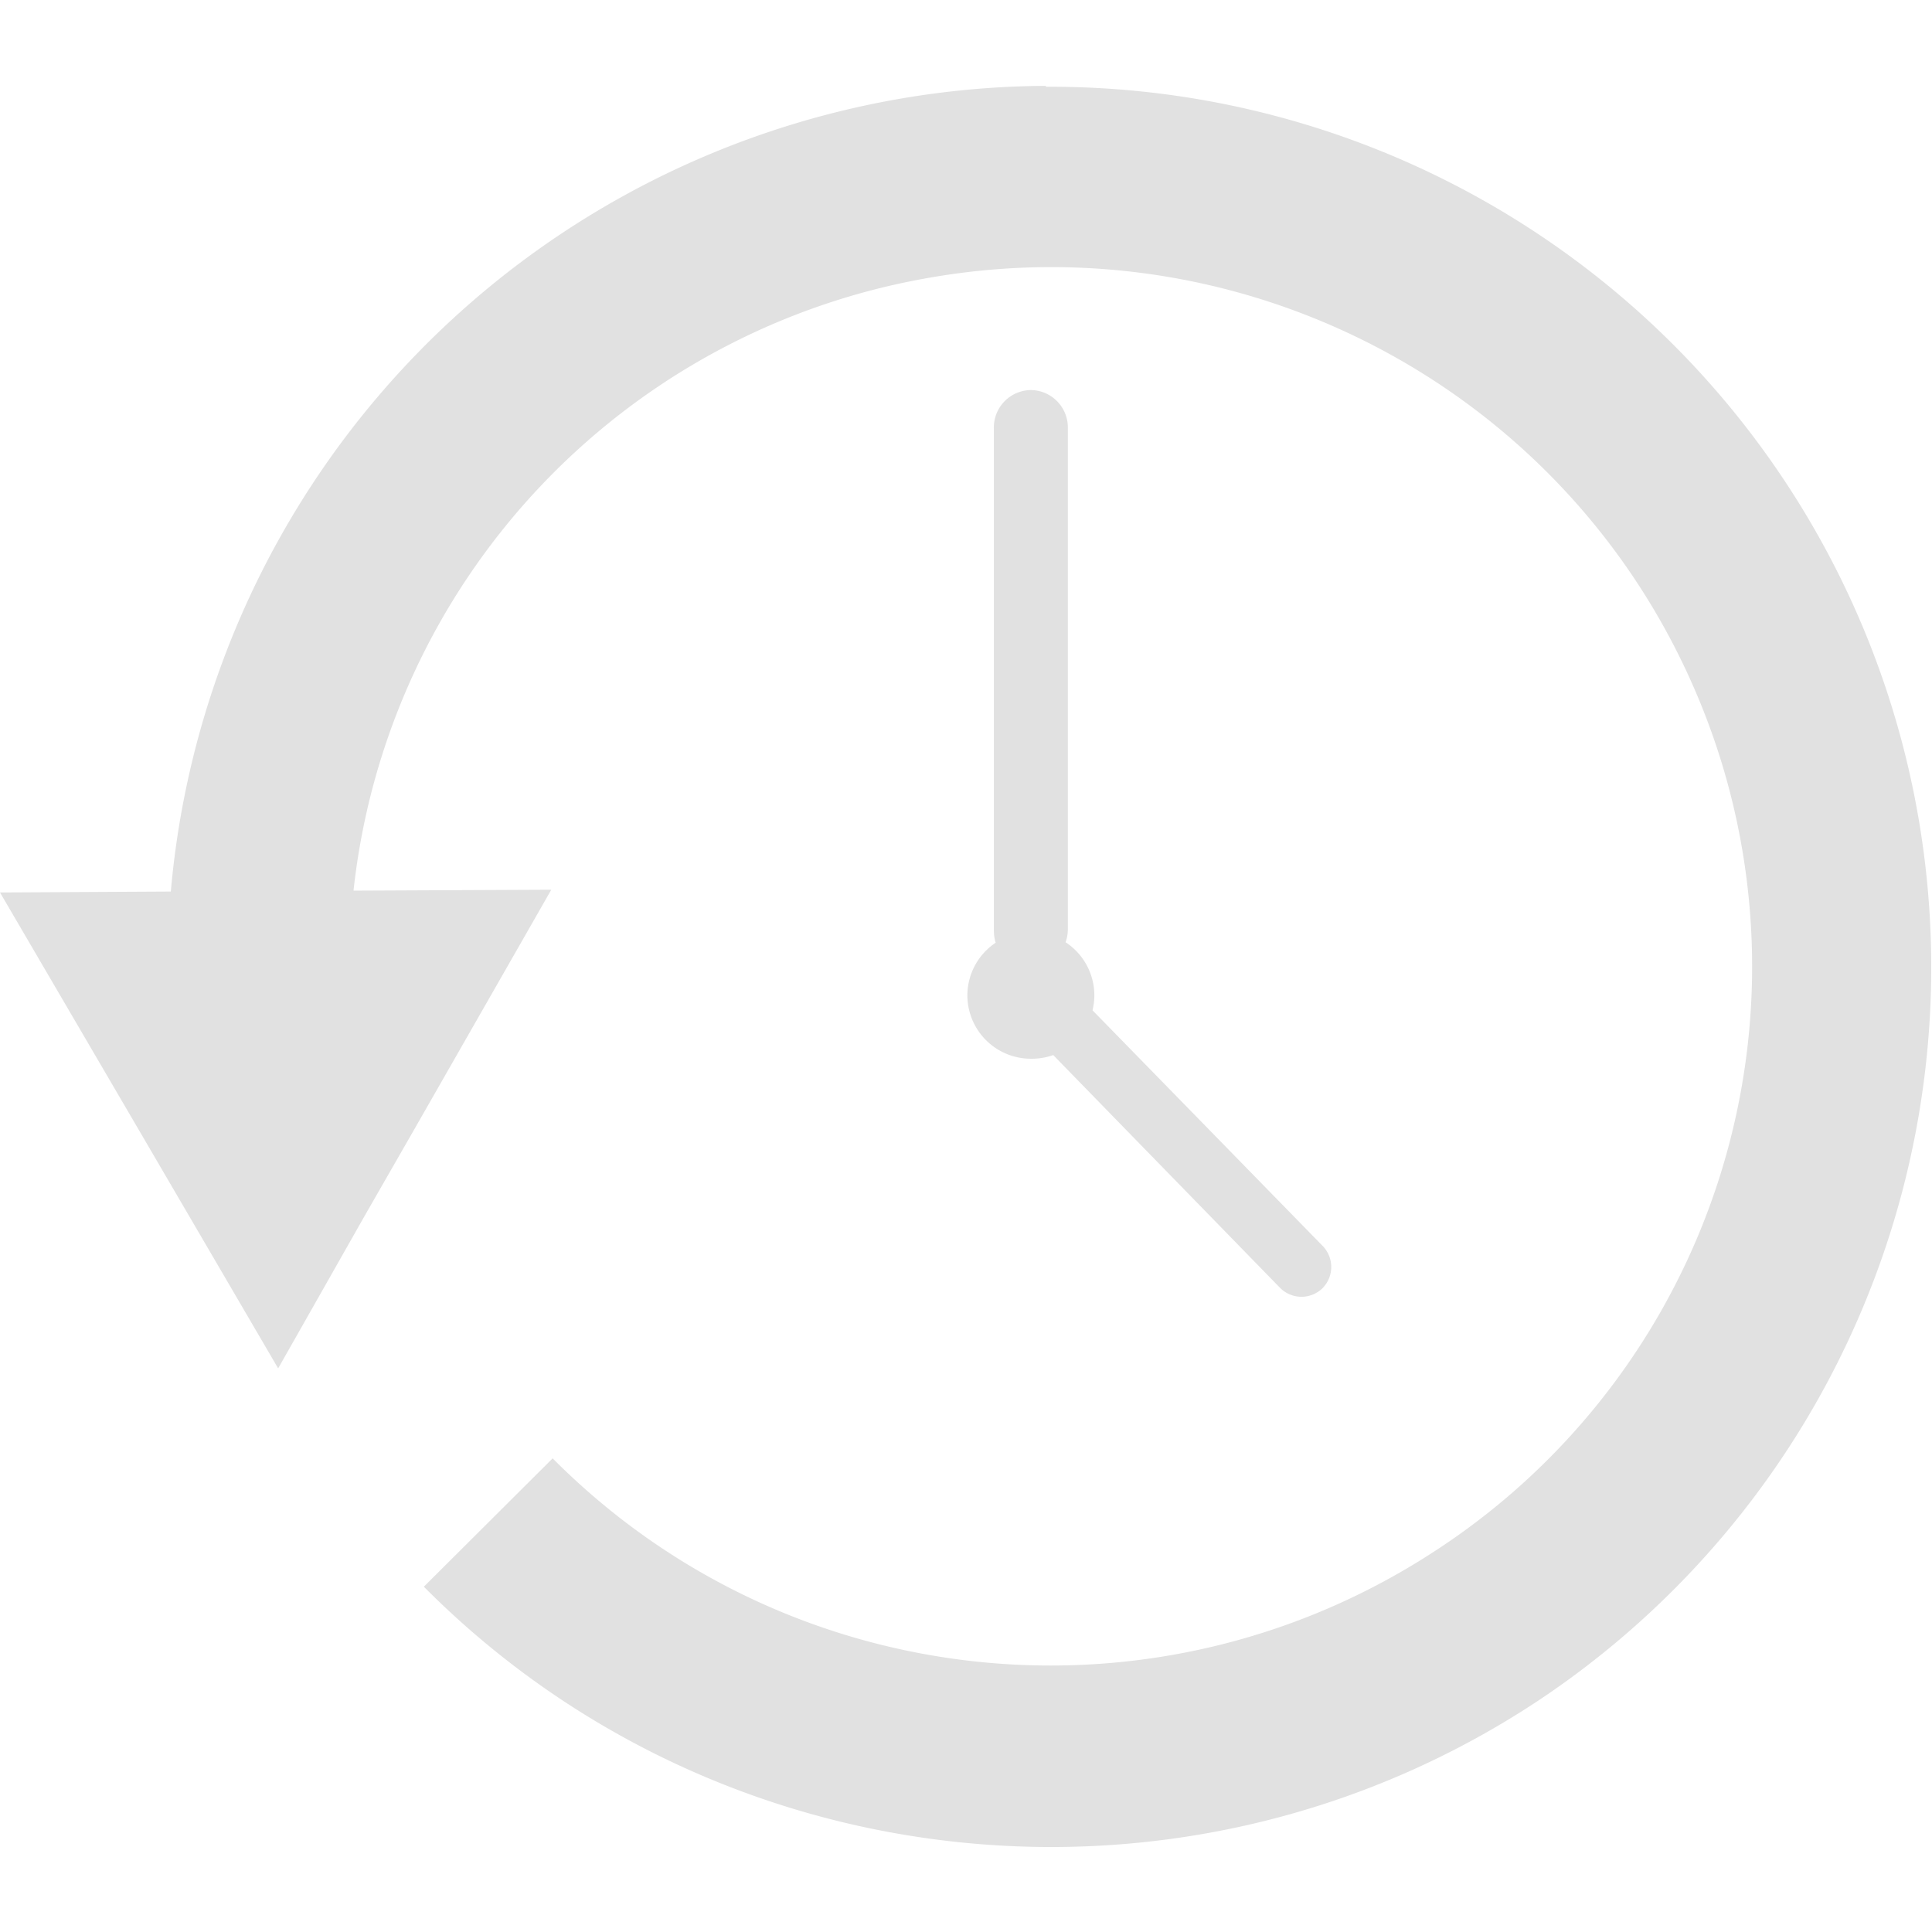 <svg xmlns="http://www.w3.org/2000/svg" width="16" height="16" viewBox="0 0 4.23 4.23" version="1.1" id="svg37736"><defs id="defs37732"><style id="current-color-scheme" type="text/css"/></defs><path fill="currentColor" d="M2.29.188A1.933 1.933 0 0 0 .374 1.952L0 1.954l.304.52.305.522.19-.335.109-.19.299-.523-.433.002A1.53 1.53 0 0 1 2.024.61c.72-.131 1.43.26 1.702.937a1.526 1.526 0 0 1-.583 1.848c-.611.4-1.418.316-1.933-.202l-.282.281c.646.65 1.666.757 2.433.254A1.928 1.928 0 0 0 2.29.19zm-.033.666a.082.082 0 0 0-.081.084v1.097c0 .01.001.02.004.029a.139.139 0 0 0-.062.116.139.139 0 0 0 .14.138.139.139 0 0 0 .048-.008l.495.508a.066.066 0 0 0 .094.003.066.066 0 0 0 0-.094l-.503-.515a.139.139 0 0 0 .004-.032.139.139 0 0 0-.063-.117.086.086 0 0 0 .005-.028V.938a.082.082 0 0 0-.081-.084z" color="#e1e1e1" id="path37734"/></svg>
